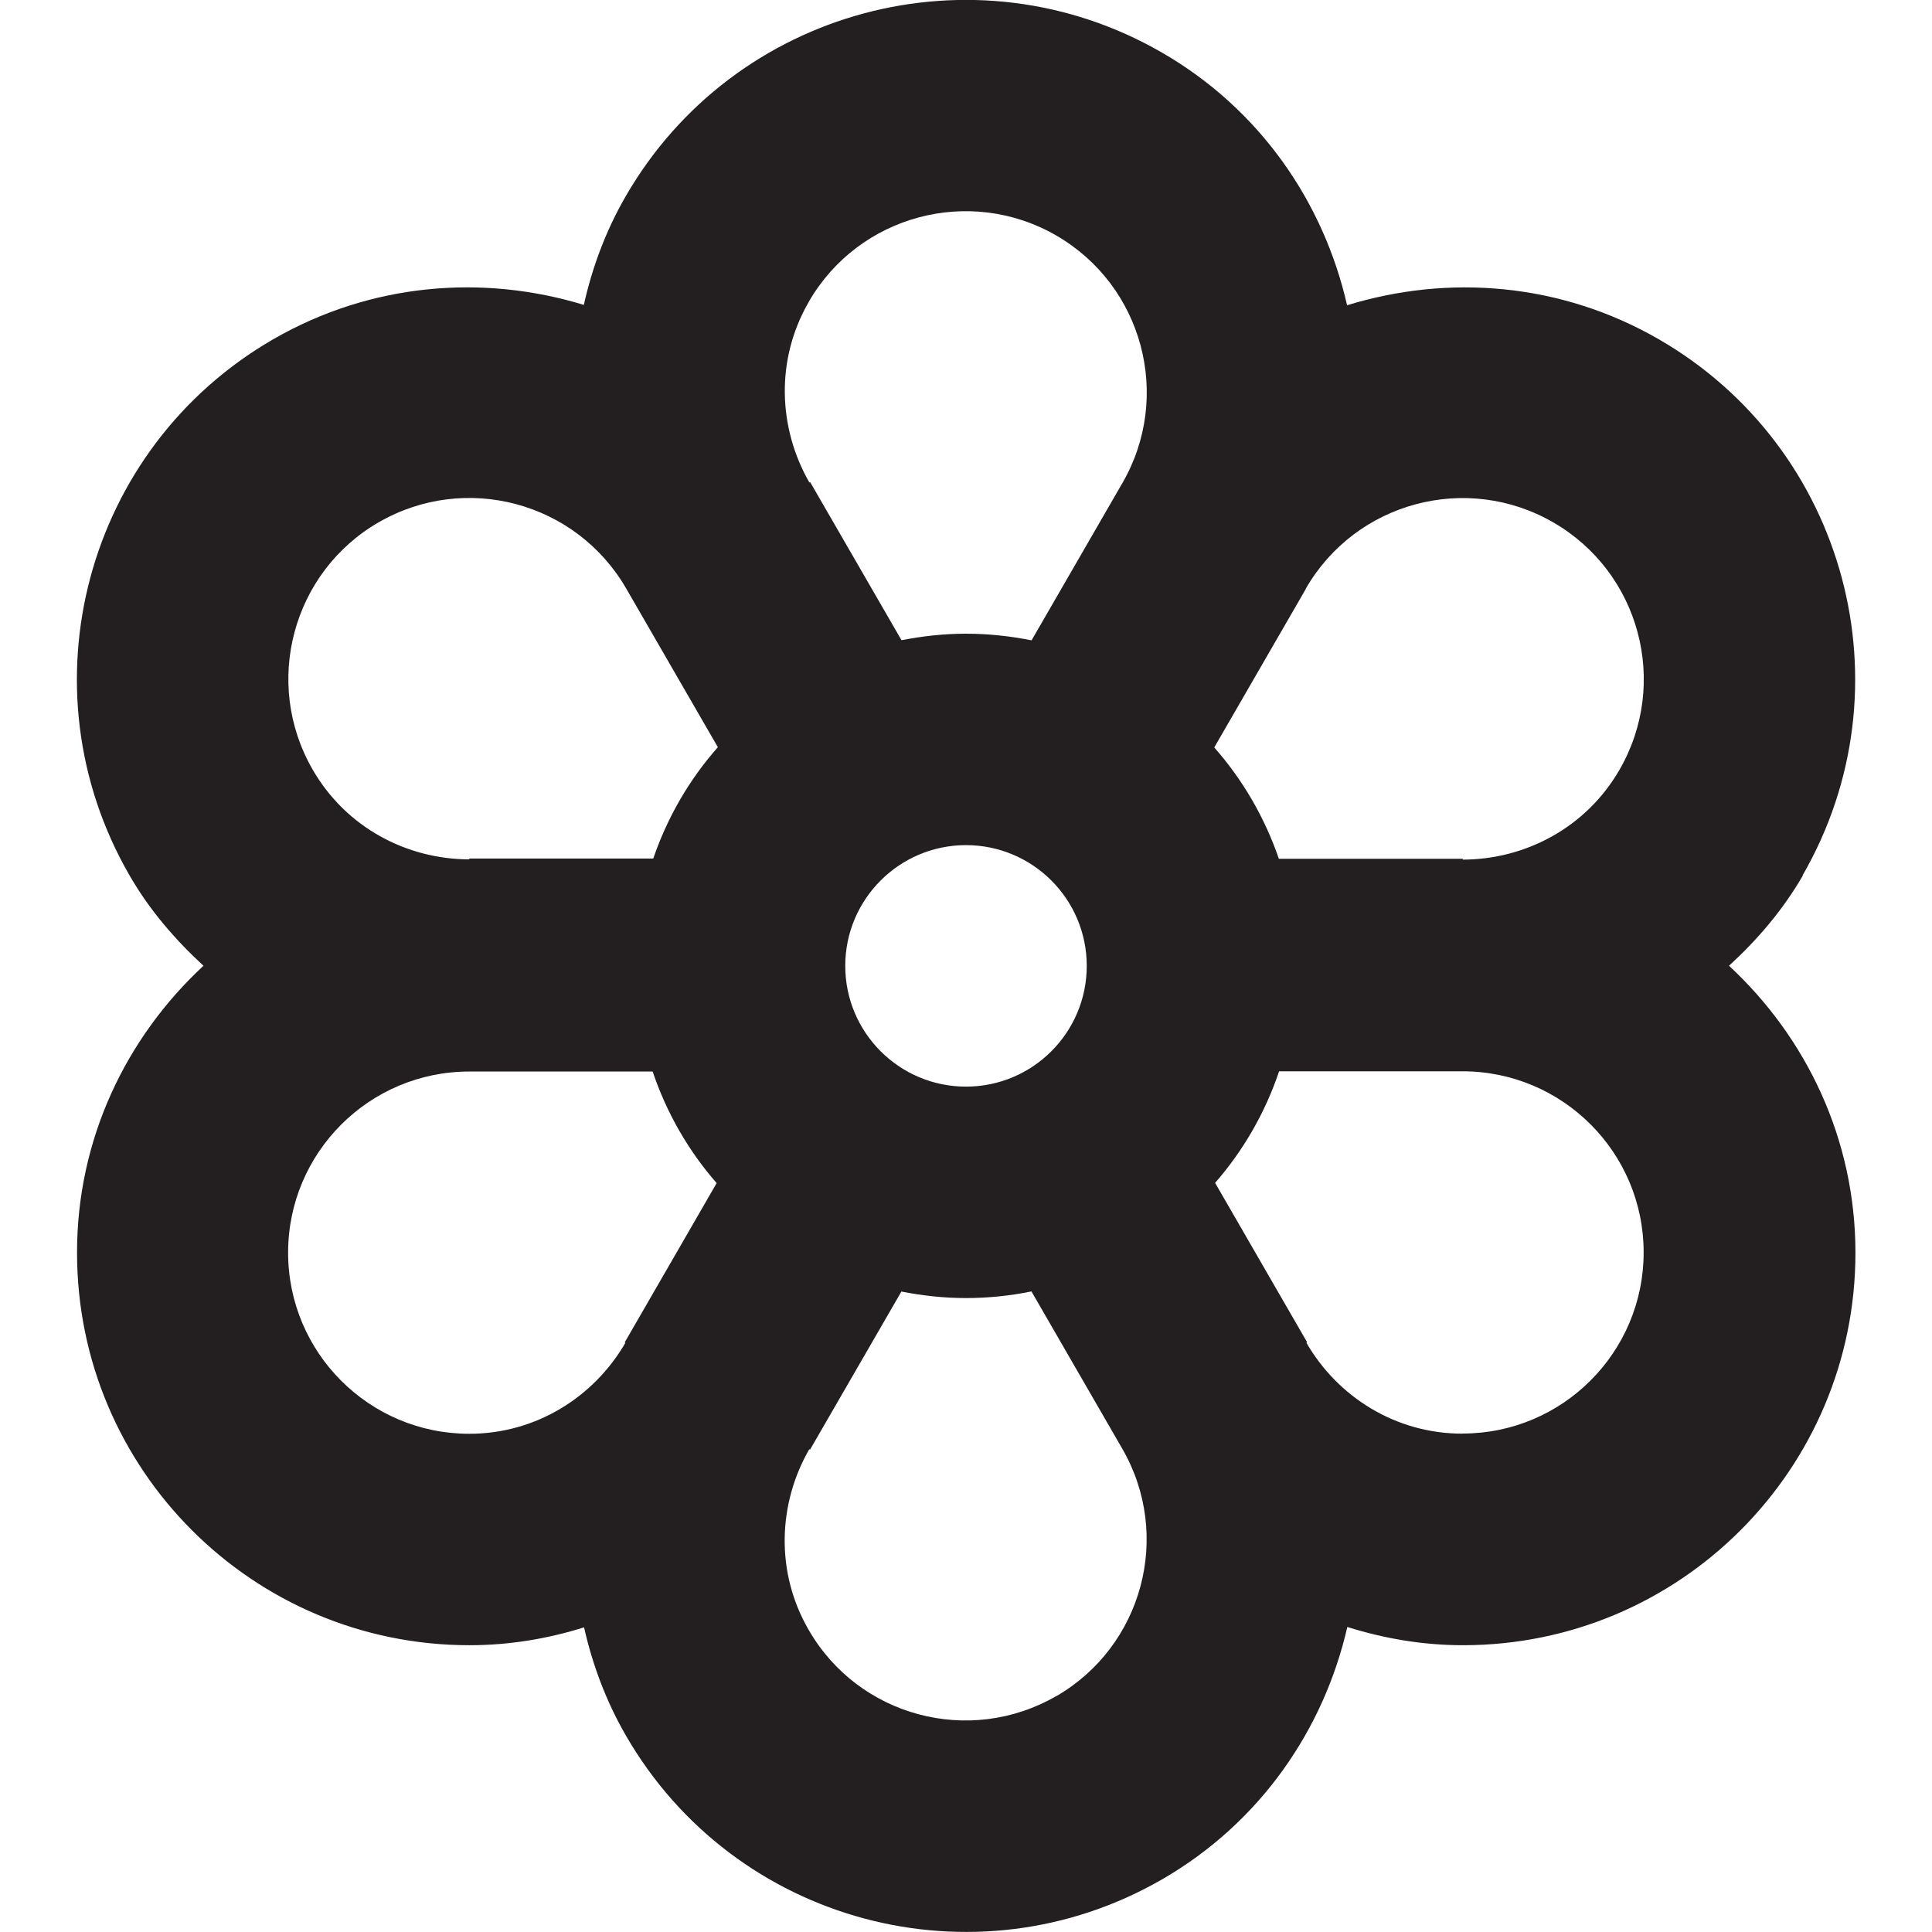 <?xml version="1.0" encoding="UTF-8"?><svg id="a" xmlns="http://www.w3.org/2000/svg" viewBox="0 0 16 16"><path d="m14.928,7.25c.897-1.554.365-3.542-1.19-4.44-.816-.471-1.747-.539-2.582-.282-.194-.851-.719-1.623-1.534-2.093-1.554-.897-3.542-.365-4.44,1.19-.167.289-.278.592-.347.9-.832-.254-1.76-.184-2.573.285C.708,3.708.175,5.696,1.073,7.25c.167.29.379.533.612.748-.64.594-1.048,1.435-1.047,2.377,0,1.795,1.455,3.25,3.25,3.25.332,0,.649-.054.949-.148.069.307.181.61.347.897.897,1.554,2.885,2.087,4.44,1.19.814-.47,1.339-1.241,1.534-2.09.303.095.623.151.958.151,1.795,0,3.25-1.455,3.25-3.25,0-.942-.407-1.783-1.047-2.377.233-.214.444-.458.612-.748Zm-4.114-2.375c.414-.718,1.332-.963,2.049-.549.718.414.963,1.332.549,2.049-.277.48-.781.743-1.298.744v-.007h-1.523c-.118-.344-.3-.655-.535-.922l.759-1.314Zm-1.814,3.124c0,.552-.448,1-1,1s-1-.448-1-1,.448-1,1-1,1,.448,1,1Zm-2.302-5.5c.414-.717,1.332-.963,2.049-.549.717.414.963,1.332.549,2.049l-.753,1.304c-.176-.035-.357-.055-.543-.055-.183,0-.361.02-.534.054l-.757-1.31-.006.004c-.258-.449-.283-1.016-.005-1.496Zm-3.561,1.826c.717-.414,1.635-.168,2.049.549l.759,1.314c-.236.267-.417.578-.535.922h-1.523v.007c-.518-.001-1.021-.263-1.298-.744-.414-.718-.168-1.635.549-2.049Zm2.036,6.792l.006.004c-.26.448-.739.753-1.293.753-.828,0-1.5-.672-1.5-1.5s.672-1.5,1.5-1.5h1.519c.116.344.296.656.53.924l-.762,1.32Zm3.573,2.93c-.718.414-1.635.169-2.049-.549-.278-.48-.253-1.048.005-1.496l.006.004.757-1.31c.173.034.351.054.534.054.186,0,.367-.019.543-.055l.753,1.304c.414.718.168,1.635-.549,2.049Zm3.366-2.174c-.555,0-1.034-.305-1.293-.753l.006-.004-.762-1.32c.234-.268.414-.58.53-.924h1.519c.828,0,1.5.672,1.5,1.5s-.672,1.5-1.5,1.5Z" style="fill:#231f20;"/></svg>